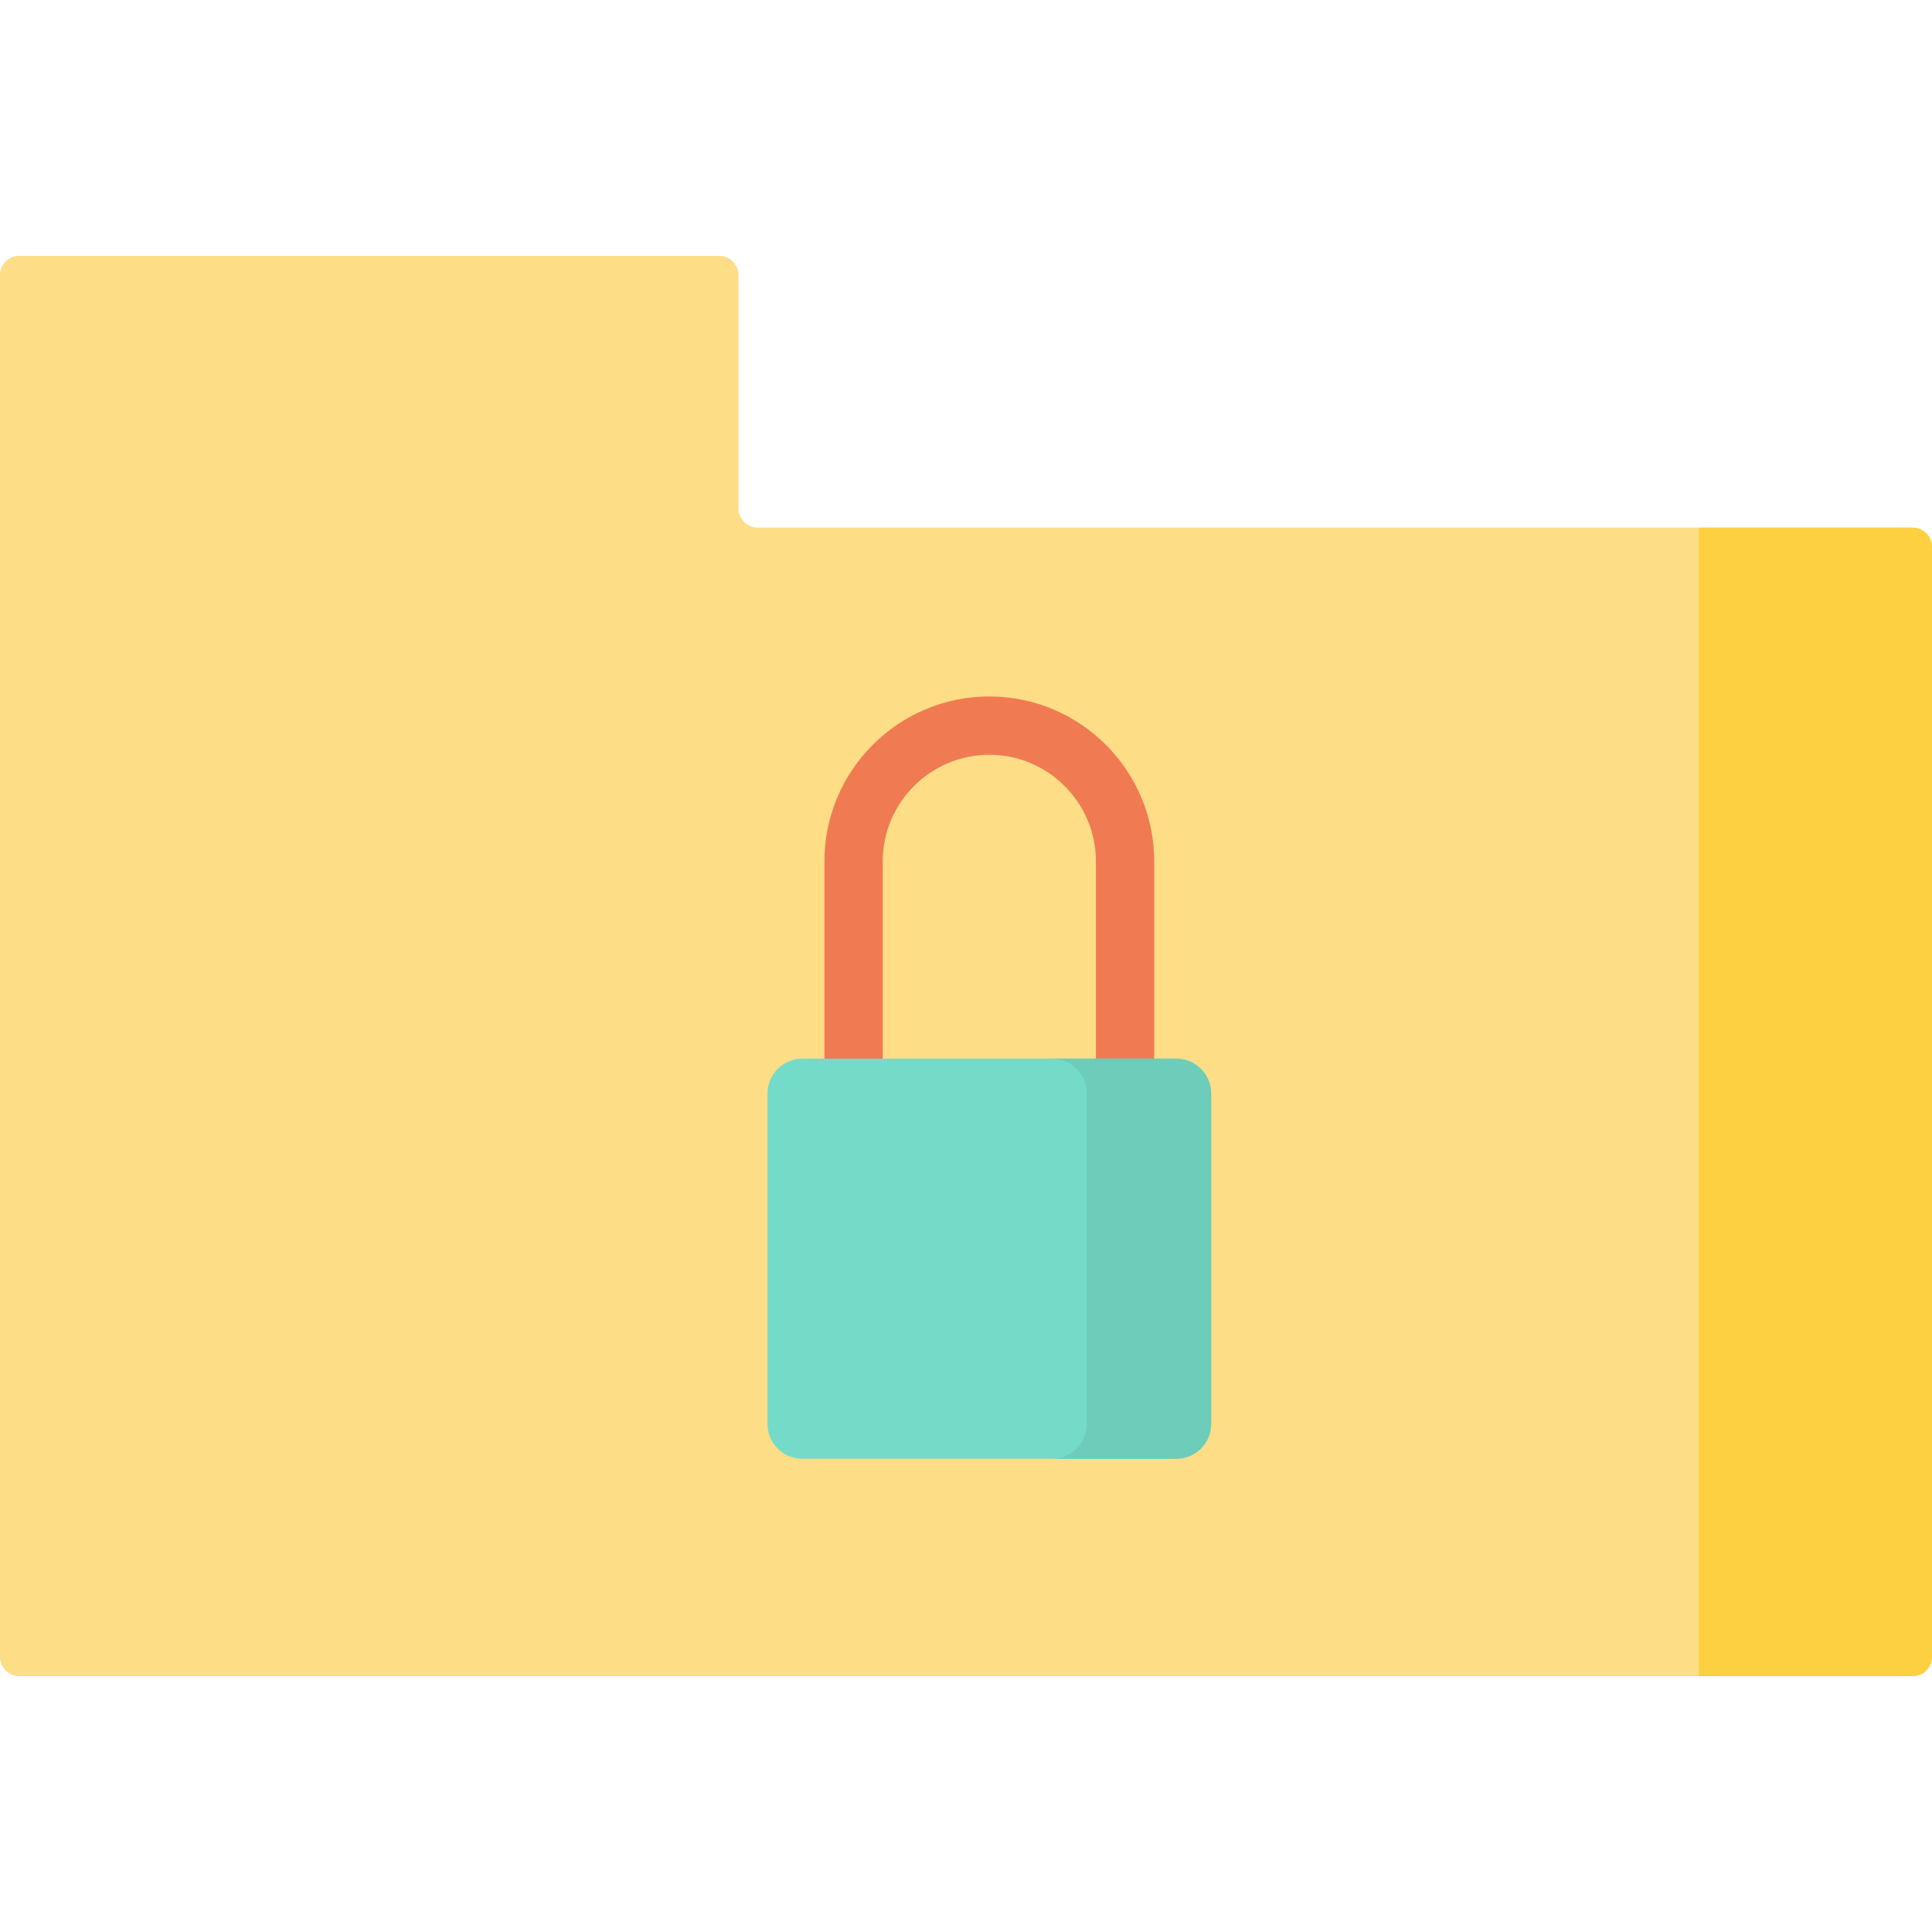 <?xml version="1.0" encoding="iso-8859-1"?>
<!-- Generator: Adobe Illustrator 19.0.0, SVG Export Plug-In . SVG Version: 6.00 Build 0)  -->
<svg xmlns="http://www.w3.org/2000/svg" xmlns:xlink="http://www.w3.org/1999/xlink" version="1.1" id="Layer_1" x="0px" y="0px" viewBox="0 0 512 512" style="enable-background:new 0 0 512 512;" xml:space="preserve">
<path style="fill:#FDDD85;" d="M5.149,67.785h185.398c2.844,0,5.149,2.305,5.149,5.149v61.738c0,2.844,2.305,5.149,5.149,5.149  h306.002c2.844,0,5.149,2.305,5.149,5.149v294.092c0,2.844-2.305,5.149-5.149,5.149H5.149c-2.844,0-5.149-2.305-5.149-5.149V72.934  C0,70.09,2.305,67.785,5.149,67.785z"/>
<path style="fill:#FDD042;" d="M512,144.97v294.096c0,2.844-2.305,5.149-5.149,5.149h-56.642V139.821h56.642  C509.695,139.821,512,142.126,512,144.97z"/>
<path style="fill:#F07B52;" d="M298.148,288.217c-4.268,0-7.726-3.459-7.726-7.726v-52.225c0-15.574-12.67-28.244-28.244-28.244  c-15.573,0-28.243,12.67-28.243,28.244v52.225c0,4.268-3.459,7.726-7.726,7.726c-4.267,0-7.726-3.459-7.726-7.726v-52.225  c0-24.094,19.601-43.697,43.696-43.697c24.094,0,43.697,19.602,43.697,43.697v52.225  C305.874,284.758,302.416,288.217,298.148,288.217z"/>
<path style="fill:#74DBC9;" d="M311.718,386.592h-99.081c-5.107,0-9.247-4.14-9.247-9.247v-87.542c0-5.107,4.14-9.247,9.247-9.247  h99.081c5.107,0,9.247,4.14,9.247,9.247v87.542C320.964,382.452,316.825,386.592,311.718,386.592z"/>
<path style="fill:#6DCCBA;" d="M320.962,289.802v87.537c0,5.108-4.14,9.248-9.248,9.248h-32.956c5.108,0,9.248-4.14,9.248-9.248  v-87.537c0-5.108-4.14-9.248-9.248-9.248h32.956C316.822,280.554,320.962,284.694,320.962,289.802z"/>
<g>
</g>
<g>
</g>
<g>
</g>
<g>
</g>
<g>
</g>
<g>
</g>
<g>
</g>
<g>
</g>
<g>
</g>
<g>
</g>
<g>
</g>
<g>
</g>
<g>
</g>
<g>
</g>
<g>
</g>
</svg>
